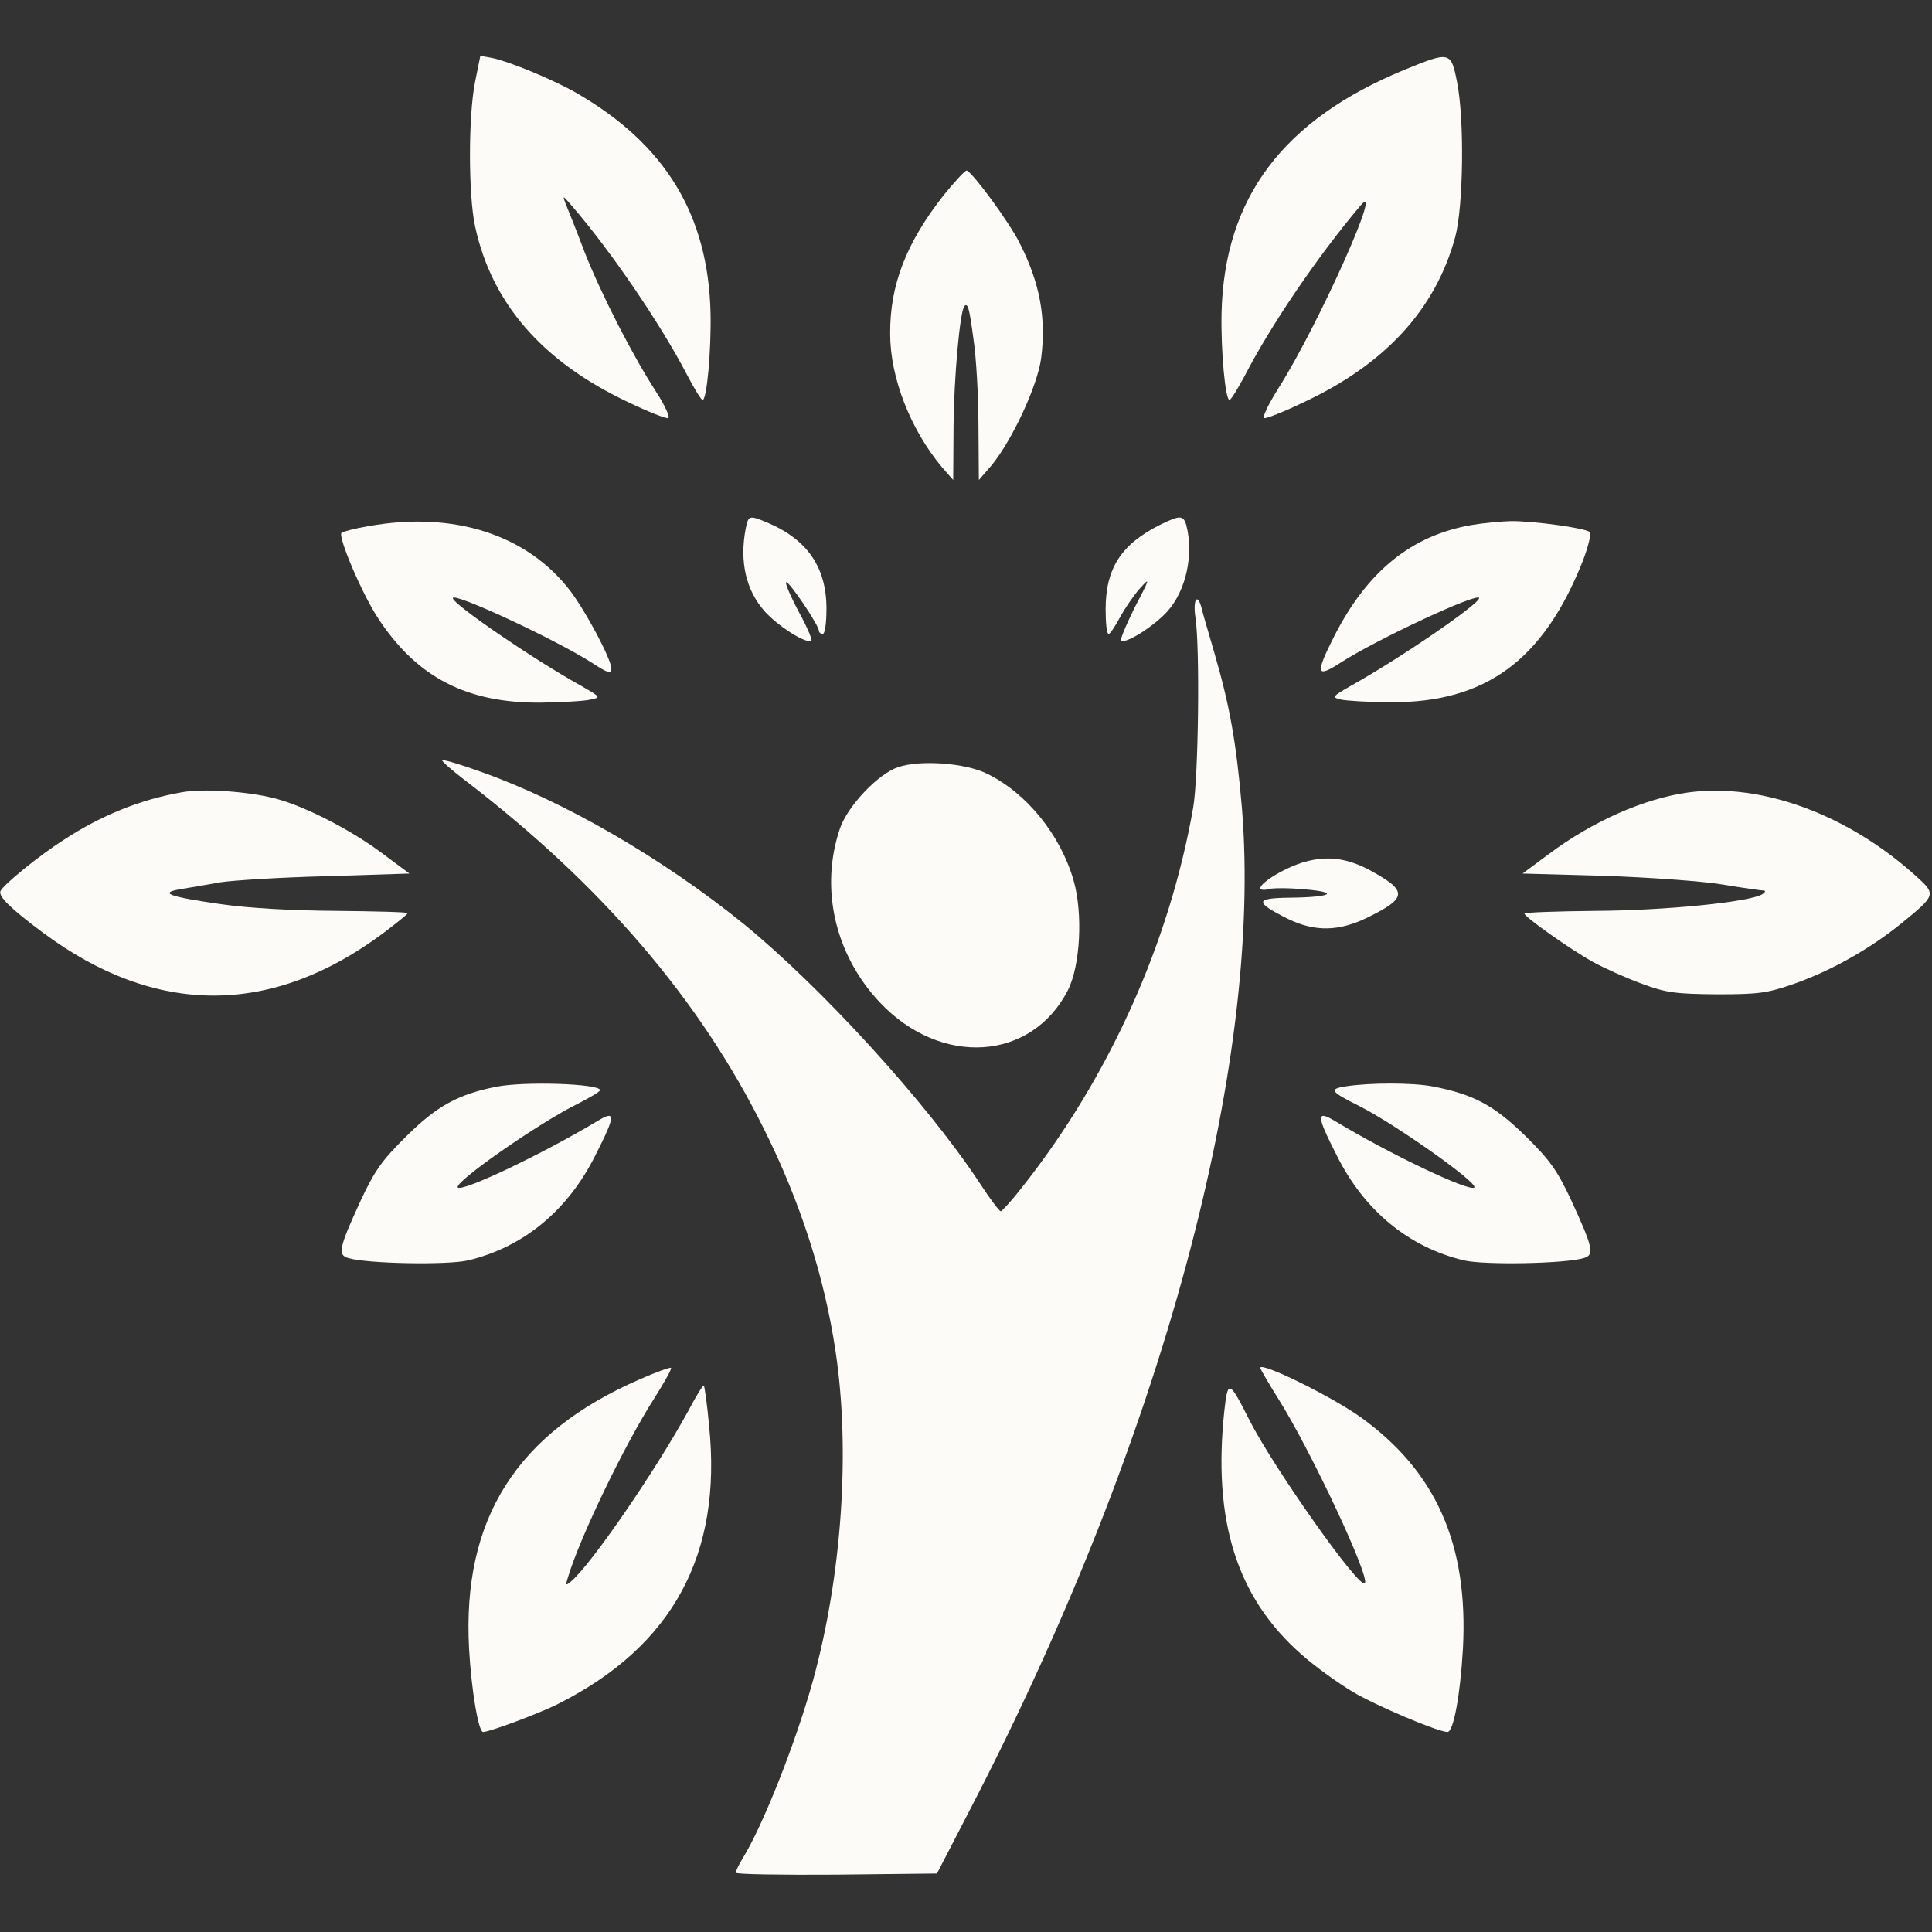 <svg width="40" height="40" viewBox="0 0 40 40" fill="none" xmlns="http://www.w3.org/2000/svg">
<rect x="0" y="0" width="40" height="40" fill="#333333" stroke="none"/>
<path d="M9.836 1.695C9.695 2.39 9.695 4.039 9.836 4.687C10.18 6.281 11.227 7.484 12.992 8.32C13.414 8.523 13.789 8.672 13.836 8.656C13.875 8.64 13.773 8.406 13.602 8.14C13.094 7.359 12.461 6.117 12.109 5.234C11.938 4.781 11.758 4.328 11.711 4.219C11.641 4.039 11.648 4.039 11.836 4.258C12.648 5.195 13.688 6.726 14.227 7.765C14.375 8.047 14.516 8.281 14.547 8.281C14.633 8.281 14.727 7.265 14.711 6.484C14.664 4.445 13.773 2.984 11.93 1.922C11.453 1.648 10.539 1.273 10.203 1.203L9.945 1.156L9.836 1.695Z" fill="#FCFBF8"/>
<path d="M29.096 1.437C26.564 2.476 25.346 4.094 25.291 6.484C25.275 7.265 25.369 8.281 25.455 8.281C25.486 8.281 25.627 8.047 25.775 7.773C26.306 6.742 27.275 5.312 28.166 4.258C28.674 3.648 27.299 6.726 26.478 8.023C26.267 8.359 26.127 8.64 26.174 8.656C26.213 8.672 26.588 8.523 27.009 8.32C28.689 7.531 29.721 6.398 30.127 4.914C30.299 4.281 30.322 2.469 30.166 1.695C30.041 1.062 30.017 1.062 29.096 1.437Z" fill="#FCFBF8"/>
<path d="M19.539 4.039C18.766 5.023 18.422 5.898 18.43 6.914C18.43 7.82 18.852 8.898 19.508 9.68L19.735 9.938L19.742 8.82C19.75 7.828 19.875 6.422 19.969 6.336C20.039 6.266 20.07 6.383 20.156 7.031C20.211 7.398 20.258 8.203 20.258 8.82L20.266 9.938L20.524 9.641C20.945 9.133 21.477 8 21.555 7.422C21.664 6.586 21.531 5.859 21.11 5.031C20.891 4.594 20.149 3.586 20.016 3.531C19.985 3.523 19.774 3.75 19.539 4.039Z" fill="#FCFBF8"/>
<path d="M15.439 10.945C15.306 11.633 15.447 12.227 15.838 12.664C16.103 12.953 16.603 13.281 16.791 13.281C16.838 13.281 16.728 13.016 16.549 12.688C16.377 12.367 16.252 12.078 16.275 12.055C16.322 12.008 16.955 12.945 16.955 13.062C16.955 13.094 16.994 13.125 17.033 13.125C17.08 13.125 17.111 12.898 17.111 12.602C17.111 11.742 16.713 11.164 15.869 10.812C15.51 10.664 15.494 10.672 15.439 10.945Z" fill="#FCFBF8"/>
<path d="M24.031 10.859C23.211 11.266 22.891 11.766 22.891 12.617C22.891 12.898 22.914 13.125 22.953 13.125C22.984 13.125 23.086 12.969 23.188 12.781C23.289 12.594 23.477 12.32 23.602 12.18C23.82 11.938 23.812 11.969 23.484 12.594C23.297 12.977 23.172 13.281 23.211 13.281C23.398 13.281 23.898 12.953 24.164 12.664C24.555 12.234 24.719 11.484 24.562 10.875C24.5 10.664 24.43 10.664 24.031 10.859Z" fill="#FCFBF8"/>
<path d="M7.641 10.891C7.352 10.938 7.094 11.008 7.071 11.031C6.993 11.11 7.485 12.274 7.821 12.789C8.625 14.024 9.665 14.563 11.211 14.547C11.641 14.539 12.094 14.516 12.219 14.485C12.446 14.438 12.446 14.438 12.024 14.195C11.016 13.633 9.375 12.508 9.375 12.383C9.375 12.25 11.477 13.227 12.251 13.719C12.586 13.938 12.657 13.961 12.657 13.844C12.657 13.649 12.141 12.68 11.813 12.242C10.922 11.07 9.399 10.578 7.641 10.891Z" fill="#FCFBF8"/>
<path d="M30.483 10.867C29.233 11.078 28.311 11.82 27.624 13.172C27.225 13.961 27.249 14.047 27.756 13.719C28.522 13.226 30.624 12.25 30.624 12.383C30.624 12.508 28.983 13.633 27.975 14.195C27.577 14.422 27.569 14.437 27.764 14.484C27.874 14.508 28.342 14.539 28.803 14.539C30.764 14.547 31.96 13.664 32.772 11.609C32.881 11.32 32.952 11.047 32.913 11.016C32.827 10.93 31.717 10.781 31.264 10.789C31.061 10.797 30.71 10.828 30.483 10.867Z" fill="#FCFBF8"/>
<path d="M24.751 12.789C24.845 13.414 24.813 16.086 24.704 16.719C24.212 19.531 22.954 22.32 21.157 24.586C20.946 24.859 20.743 25.078 20.72 25.078C20.688 25.078 20.485 24.805 20.267 24.469C19.165 22.805 17.001 20.438 15.392 19.125C13.72 17.773 11.688 16.594 9.97 15.984C9.54 15.828 9.173 15.719 9.157 15.742C9.141 15.758 9.345 15.938 9.618 16.148C12.446 18.312 14.493 20.695 15.821 23.383C16.571 24.883 17.071 26.445 17.298 27.969C17.61 30.031 17.43 32.625 16.829 34.805C16.47 36.094 15.798 37.789 15.376 38.477C15.298 38.602 15.235 38.734 15.235 38.773C15.235 38.805 16.173 38.82 17.321 38.812L19.399 38.789L20.126 37.383C24.055 29.789 26.149 22.031 25.712 16.719C25.595 15.367 25.462 14.617 25.142 13.516C25.009 13.062 24.884 12.633 24.868 12.555C24.782 12.266 24.696 12.438 24.751 12.789Z" fill="#FCFBF8"/>
<path d="M18.595 15.883C18.188 16.016 17.555 16.68 17.392 17.148C16.97 18.383 17.282 19.766 18.22 20.758C19.485 22.094 21.36 21.969 22.11 20.5C22.368 19.992 22.423 18.906 22.227 18.227C21.954 17.281 21.251 16.414 20.43 16.016C19.985 15.797 19.055 15.727 18.595 15.883Z" fill="#FCFBF8"/>
<path d="M3.75 16.406C2.906 16.555 2.109 16.875 1.328 17.383C0.813 17.711 0.063 18.32 0.008 18.453C-0.031 18.562 0.219 18.812 0.883 19.305C3.219 21.047 5.625 21.047 7.945 19.312C8.211 19.109 8.438 18.93 8.438 18.906C8.438 18.883 7.781 18.867 6.969 18.859C6.047 18.852 5.164 18.805 4.57 18.719C3.477 18.562 3.273 18.484 3.758 18.406C3.945 18.375 4.313 18.312 4.57 18.266C4.828 18.227 5.813 18.164 6.758 18.141L8.477 18.086L7.93 17.68C7.281 17.188 6.305 16.688 5.695 16.531C5.125 16.383 4.188 16.32 3.75 16.406Z" fill="#FCFBF8"/>
<path d="M34.961 16.406C34.039 16.531 32.969 17.008 32.07 17.68L31.523 18.086L33.203 18.133C34.125 18.164 35.234 18.242 35.656 18.312C36.086 18.383 36.469 18.438 36.516 18.438C36.562 18.438 36.547 18.477 36.484 18.516C36.203 18.68 34.445 18.852 33.031 18.859C32.219 18.867 31.562 18.891 31.562 18.914C31.562 18.984 32.5 19.648 32.977 19.914C33.219 20.047 33.672 20.25 33.992 20.367C34.5 20.555 34.688 20.578 35.547 20.586C36.422 20.586 36.586 20.562 37.148 20.367C37.922 20.094 38.711 19.648 39.367 19.117C40.078 18.539 40.086 18.516 39.688 18.156C38.273 16.867 36.477 16.203 34.961 16.406Z" fill="#FCFBF8"/>
<path d="M27.016 17.844C26.641 17.945 26.094 18.266 26.094 18.391C26.094 18.422 26.172 18.438 26.266 18.406C26.367 18.383 26.703 18.383 27.023 18.414C27.758 18.477 27.555 18.578 26.688 18.586C25.977 18.594 25.977 18.68 26.664 19.024C27.227 19.297 27.727 19.289 28.336 18.985C29.141 18.586 29.141 18.445 28.375 18.024C27.898 17.766 27.484 17.711 27.016 17.844Z" fill="#FCFBF8"/>
<path d="M10.274 22.5C9.485 22.656 9.048 22.898 8.423 23.515C7.907 24.023 7.759 24.234 7.47 24.851C7.017 25.836 6.985 25.984 7.212 26.047C7.595 26.164 9.274 26.195 9.696 26.094C10.837 25.82 11.759 25.062 12.329 23.914C12.751 23.086 12.751 22.976 12.368 23.211C11.235 23.89 9.579 24.68 9.478 24.586C9.384 24.484 11.165 23.242 11.978 22.844C12.22 22.719 12.423 22.601 12.423 22.57C12.423 22.437 10.86 22.383 10.274 22.5Z" fill="#FCFBF8"/>
<path d="M27.86 22.492C27.508 22.547 27.547 22.601 28.125 22.89C28.875 23.265 30.61 24.492 30.524 24.586C30.422 24.68 28.766 23.89 27.641 23.211C27.25 22.976 27.25 23.086 27.672 23.914C28.242 25.062 29.164 25.82 30.305 26.094C30.727 26.195 32.406 26.164 32.789 26.047C33.016 25.984 32.984 25.836 32.531 24.851C32.242 24.234 32.094 24.023 31.578 23.515C30.93 22.883 30.508 22.656 29.656 22.492C29.242 22.414 28.352 22.414 27.86 22.492Z" fill="#FCFBF8"/>
<path d="M13.251 28.555C10.697 29.664 9.564 31.445 9.712 34.141C9.759 34.992 9.907 35.859 10.001 35.859C10.134 35.859 11.181 35.469 11.564 35.273C13.931 34.078 14.954 32.18 14.681 29.523C14.642 29.078 14.587 28.703 14.572 28.688C14.556 28.672 14.415 28.898 14.259 29.195C13.572 30.453 12.228 32.406 11.822 32.742C11.712 32.836 11.704 32.828 11.759 32.656C12.009 31.82 12.939 29.898 13.54 28.961C13.751 28.625 13.915 28.336 13.892 28.32C13.876 28.305 13.587 28.406 13.251 28.555Z" fill="#FCFBF8"/>
<path d="M26.093 28.32C26.093 28.344 26.265 28.641 26.476 28.977C27.147 30.047 28.374 32.664 28.257 32.781C28.14 32.898 26.382 30.406 25.874 29.414C25.452 28.578 25.421 28.562 25.351 29.188C25.101 31.492 25.608 33.086 26.96 34.266C27.233 34.508 27.702 34.844 27.999 35.023C28.483 35.312 29.757 35.852 29.968 35.859C30.093 35.859 30.233 35.094 30.288 34.141C30.405 31.977 29.733 30.461 28.163 29.336C27.546 28.898 26.093 28.188 26.093 28.32Z" fill="#FCFBF8"/>
</svg>
